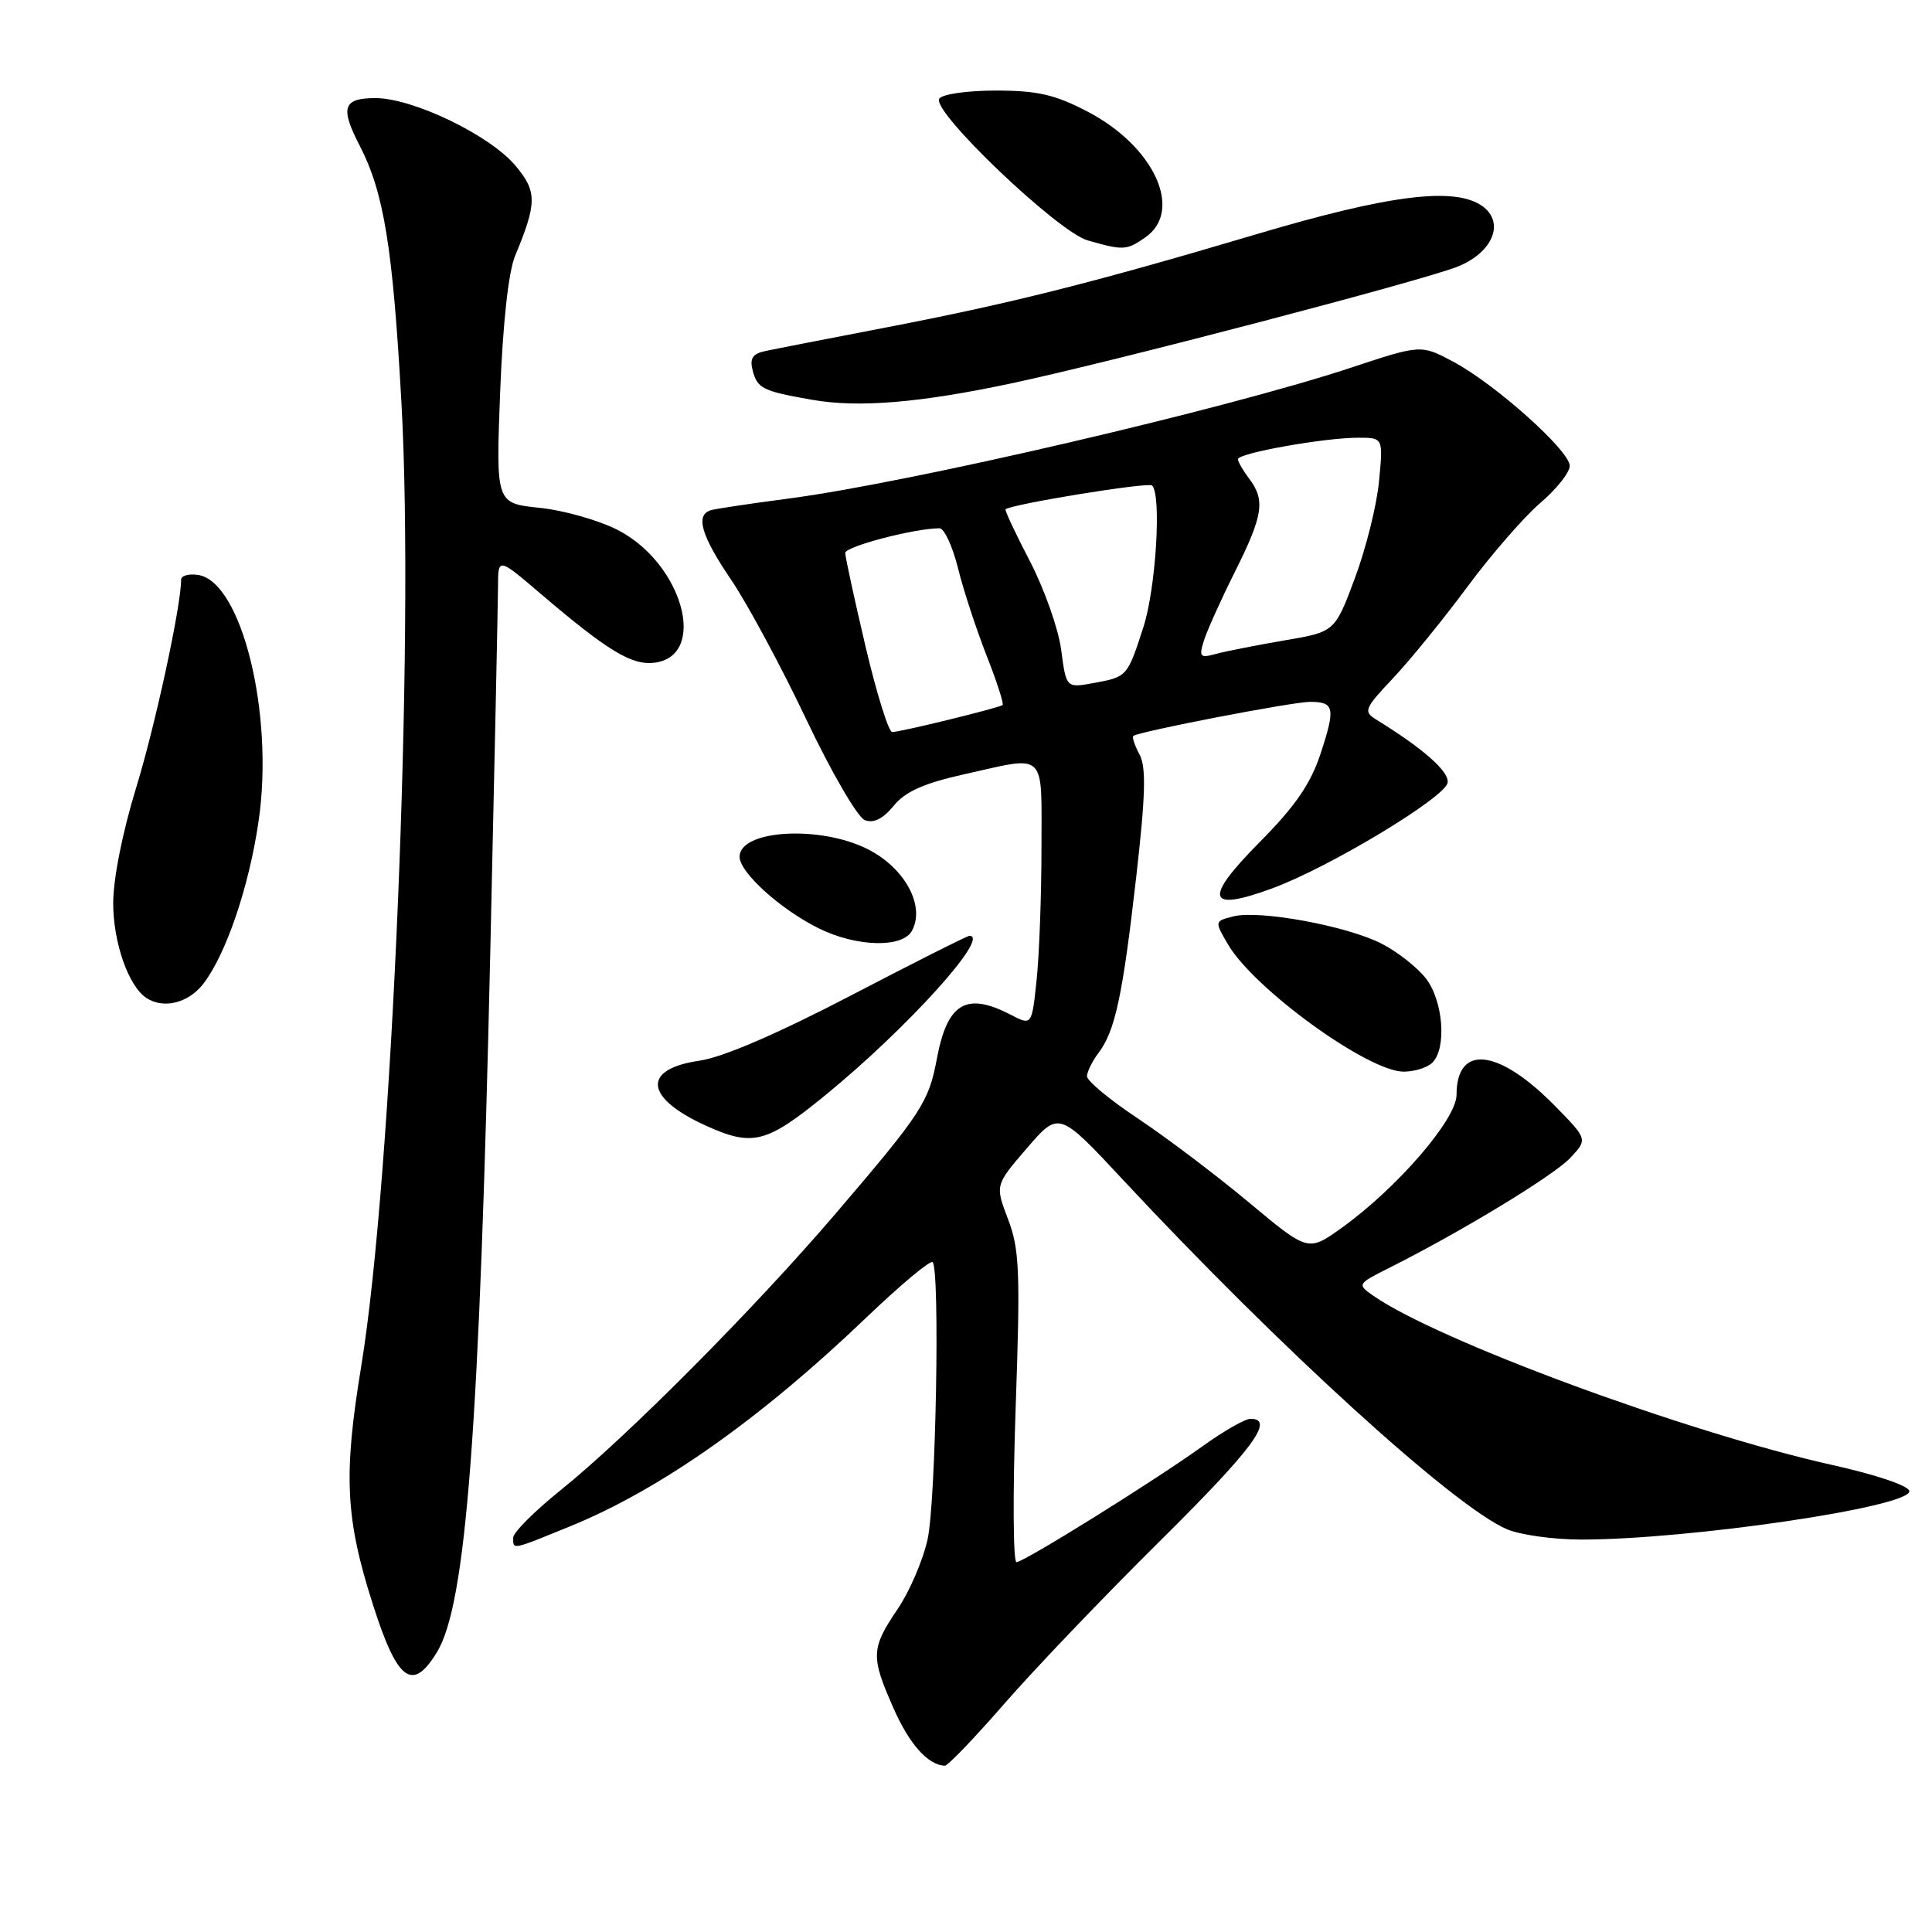 <?xml version="1.0" encoding="UTF-8" standalone="no"?>
<!DOCTYPE svg PUBLIC "-//W3C//DTD SVG 1.1//EN" "http://www.w3.org/Graphics/SVG/1.1/DTD/svg11.dtd" >
<svg xmlns="http://www.w3.org/2000/svg" xmlns:xlink="http://www.w3.org/1999/xlink" version="1.1" viewBox="0 0 256 256">
 <g >
 <path fill="currentColor"
d=" M 133.08 225.75 C 137.03 221.21 146.28 211.54 153.63 204.26 C 166.02 191.99 168.98 188.00 165.70 188.00 C 164.99 188.00 162.18 189.60 159.45 191.56 C 152.88 196.28 135.71 206.97 134.69 206.99 C 134.24 206.99 134.19 197.79 134.58 186.53 C 135.21 168.46 135.09 165.53 133.57 161.55 C 131.85 157.04 131.85 157.04 136.08 152.13 C 140.31 147.22 140.31 147.22 148.83 156.36 C 169.64 178.69 192.80 199.75 199.72 202.65 C 201.49 203.39 205.89 204.00 209.51 204.00 C 223.82 204.00 253.00 199.70 253.00 197.60 C 253.00 196.90 248.76 195.45 242.75 194.11 C 223.44 189.80 190.44 177.62 181.94 171.67 C 179.81 170.18 179.84 170.12 184.14 167.97 C 193.65 163.19 205.87 155.77 208.07 153.43 C 210.38 150.96 210.38 150.96 206.04 146.54 C 198.57 138.93 193.00 138.30 193.00 145.07 C 193.00 148.31 185.13 157.42 177.79 162.69 C 173.34 165.88 173.34 165.88 165.48 159.32 C 161.15 155.71 154.55 150.72 150.81 148.23 C 147.06 145.74 144.01 143.21 144.03 142.60 C 144.05 142.00 144.73 140.61 145.55 139.53 C 147.76 136.60 148.75 132.01 150.54 116.33 C 151.79 105.40 151.89 101.67 151.00 99.99 C 150.36 98.80 149.99 97.69 150.17 97.52 C 150.78 96.95 171.25 93.00 173.58 93.00 C 176.82 93.00 176.98 93.79 174.98 99.87 C 173.65 103.90 171.61 106.85 166.85 111.65 C 159.42 119.16 159.93 120.90 168.61 117.70 C 176.12 114.94 191.43 105.71 191.81 103.73 C 192.09 102.28 188.68 99.25 182.36 95.35 C 180.63 94.28 180.78 93.90 184.60 89.85 C 186.85 87.46 191.28 82.02 194.43 77.76 C 197.59 73.50 201.93 68.50 204.08 66.66 C 206.24 64.82 208.00 62.60 208.00 61.73 C 208.00 59.72 198.08 50.85 192.53 47.91 C 188.28 45.65 188.28 45.65 178.89 48.76 C 162.26 54.25 120.52 63.96 104.50 66.06 C 99.55 66.71 94.94 67.40 94.25 67.59 C 92.09 68.19 92.87 70.92 96.89 76.84 C 99.03 80.00 103.50 88.30 106.82 95.29 C 110.14 102.29 113.64 108.31 114.59 108.67 C 115.76 109.12 116.99 108.51 118.41 106.78 C 119.95 104.89 122.39 103.80 127.70 102.61 C 138.81 100.12 138.00 99.35 138.00 112.35 C 138.00 118.60 137.71 126.45 137.36 129.81 C 136.72 135.91 136.72 135.91 133.91 134.45 C 128.01 131.40 125.52 132.90 124.13 140.33 C 123.06 146.04 122.13 147.47 110.75 160.78 C 99.94 173.42 82.99 190.47 74.23 197.50 C 70.81 200.25 68.01 203.06 68.00 203.75 C 68.00 205.38 67.72 205.44 75.65 202.20 C 87.50 197.36 100.82 187.97 114.76 174.61 C 119.31 170.26 123.28 166.94 123.58 167.24 C 124.56 168.23 124.02 198.81 122.92 203.92 C 122.33 206.67 120.54 210.85 118.94 213.21 C 115.40 218.44 115.36 219.49 118.40 226.36 C 120.50 231.13 122.96 233.87 125.19 233.97 C 125.58 233.99 129.13 230.29 133.08 225.75 Z  M 57.91 218.90 C 61.78 212.54 63.54 189.36 64.98 125.50 C 65.53 101.30 65.98 79.78 65.99 77.68 C 66.00 73.86 66.00 73.86 71.75 78.77 C 80.49 86.22 83.70 88.17 86.67 87.82 C 93.86 86.97 90.50 74.68 81.86 70.23 C 79.36 68.94 74.70 67.62 71.51 67.29 C 65.71 66.69 65.71 66.69 66.27 52.01 C 66.63 42.83 67.37 36.05 68.25 33.91 C 71.17 26.88 71.18 25.37 68.29 21.94 C 64.91 17.91 54.72 13.00 49.75 13.00 C 45.45 13.00 45.04 14.24 47.66 19.30 C 50.88 25.54 52.05 32.75 53.20 53.50 C 54.94 84.95 51.96 156.09 47.87 181.00 C 45.48 195.53 45.76 201.19 49.43 212.67 C 52.66 222.79 54.66 224.26 57.91 218.90 Z  M 109.35 145.13 C 120.20 136.26 131.29 124.00 128.46 124.00 C 128.16 124.00 121.07 127.57 112.71 131.93 C 102.95 137.01 95.77 140.10 92.67 140.55 C 85.03 141.66 85.40 145.45 93.50 149.14 C 99.73 151.97 101.52 151.52 109.35 145.13 Z  M 189.80 140.80 C 191.73 138.87 191.23 132.56 188.91 129.61 C 187.75 128.14 185.12 126.08 183.05 125.03 C 178.46 122.68 166.89 120.56 163.45 121.42 C 160.92 122.06 160.92 122.06 162.71 125.13 C 166.16 131.04 181.28 142.00 186.00 142.00 C 187.43 142.00 189.14 141.46 189.80 140.80 Z  M 26.89 130.42 C 29.91 126.57 33.00 117.54 34.27 108.77 C 36.34 94.58 32.01 77.01 26.23 76.18 C 25.01 76.00 24.00 76.28 24.00 76.80 C 24.00 80.29 20.57 96.14 18.04 104.38 C 16.24 110.22 15.00 116.46 15.00 119.67 C 15.00 124.89 17.02 130.66 19.39 132.23 C 21.64 133.72 24.91 132.93 26.89 130.42 Z  M 120.82 123.36 C 122.65 120.09 119.92 115.02 115.00 112.53 C 108.67 109.32 98.00 109.95 98.00 113.53 C 98.00 115.60 103.43 120.51 108.49 123.01 C 113.45 125.47 119.54 125.64 120.82 123.36 Z  M 134.00 50.80 C 147.18 48.01 188.43 37.21 193.14 35.33 C 197.79 33.47 199.43 29.52 196.46 27.34 C 192.85 24.71 184.20 25.77 166.47 31.04 C 144.73 37.50 133.74 40.26 117.00 43.47 C 109.58 44.90 102.53 46.27 101.34 46.53 C 99.72 46.88 99.32 47.51 99.73 49.08 C 100.36 51.49 101.06 51.83 107.65 52.98 C 113.76 54.05 121.86 53.38 134.00 50.80 Z  M 151.78 31.44 C 156.84 27.90 152.94 19.40 144.13 14.80 C 139.79 12.53 137.48 12.00 131.94 12.00 C 128.14 12.00 124.82 12.48 124.45 13.08 C 123.42 14.75 140.14 30.70 144.11 31.85 C 148.87 33.21 149.28 33.19 151.78 31.44 Z  M 114.68 85.63 C 113.21 79.37 112.00 73.81 112.00 73.26 C 112.00 72.41 121.21 70.00 124.48 70.00 C 125.11 70.00 126.21 72.36 126.93 75.25 C 127.64 78.14 129.35 83.34 130.71 86.82 C 132.08 90.30 133.04 93.27 132.85 93.42 C 132.38 93.80 119.31 97.00 118.22 97.00 C 117.75 97.00 116.15 91.88 114.68 85.63 Z  M 140.61 86.09 C 140.24 83.30 138.37 78.02 136.46 74.35 C 134.55 70.68 133.10 67.59 133.24 67.48 C 134.15 66.78 152.18 63.85 152.66 64.33 C 153.93 65.59 153.16 78.01 151.50 83.12 C 149.37 89.68 149.37 89.69 144.89 90.51 C 141.28 91.17 141.28 91.17 140.61 86.09 Z  M 159.52 84.90 C 159.93 83.58 161.78 79.47 163.63 75.77 C 167.37 68.30 167.68 66.29 165.53 63.44 C 164.72 62.37 164.05 61.21 164.03 60.85 C 163.99 60.05 175.46 58.00 179.97 58.00 C 183.28 58.00 183.28 58.00 182.73 63.75 C 182.44 66.91 180.99 72.70 179.53 76.61 C 176.87 83.73 176.87 83.73 170.18 84.86 C 166.51 85.49 162.44 86.29 161.14 86.64 C 159.01 87.23 158.85 87.05 159.52 84.90 Z "/>
</g>
</svg>